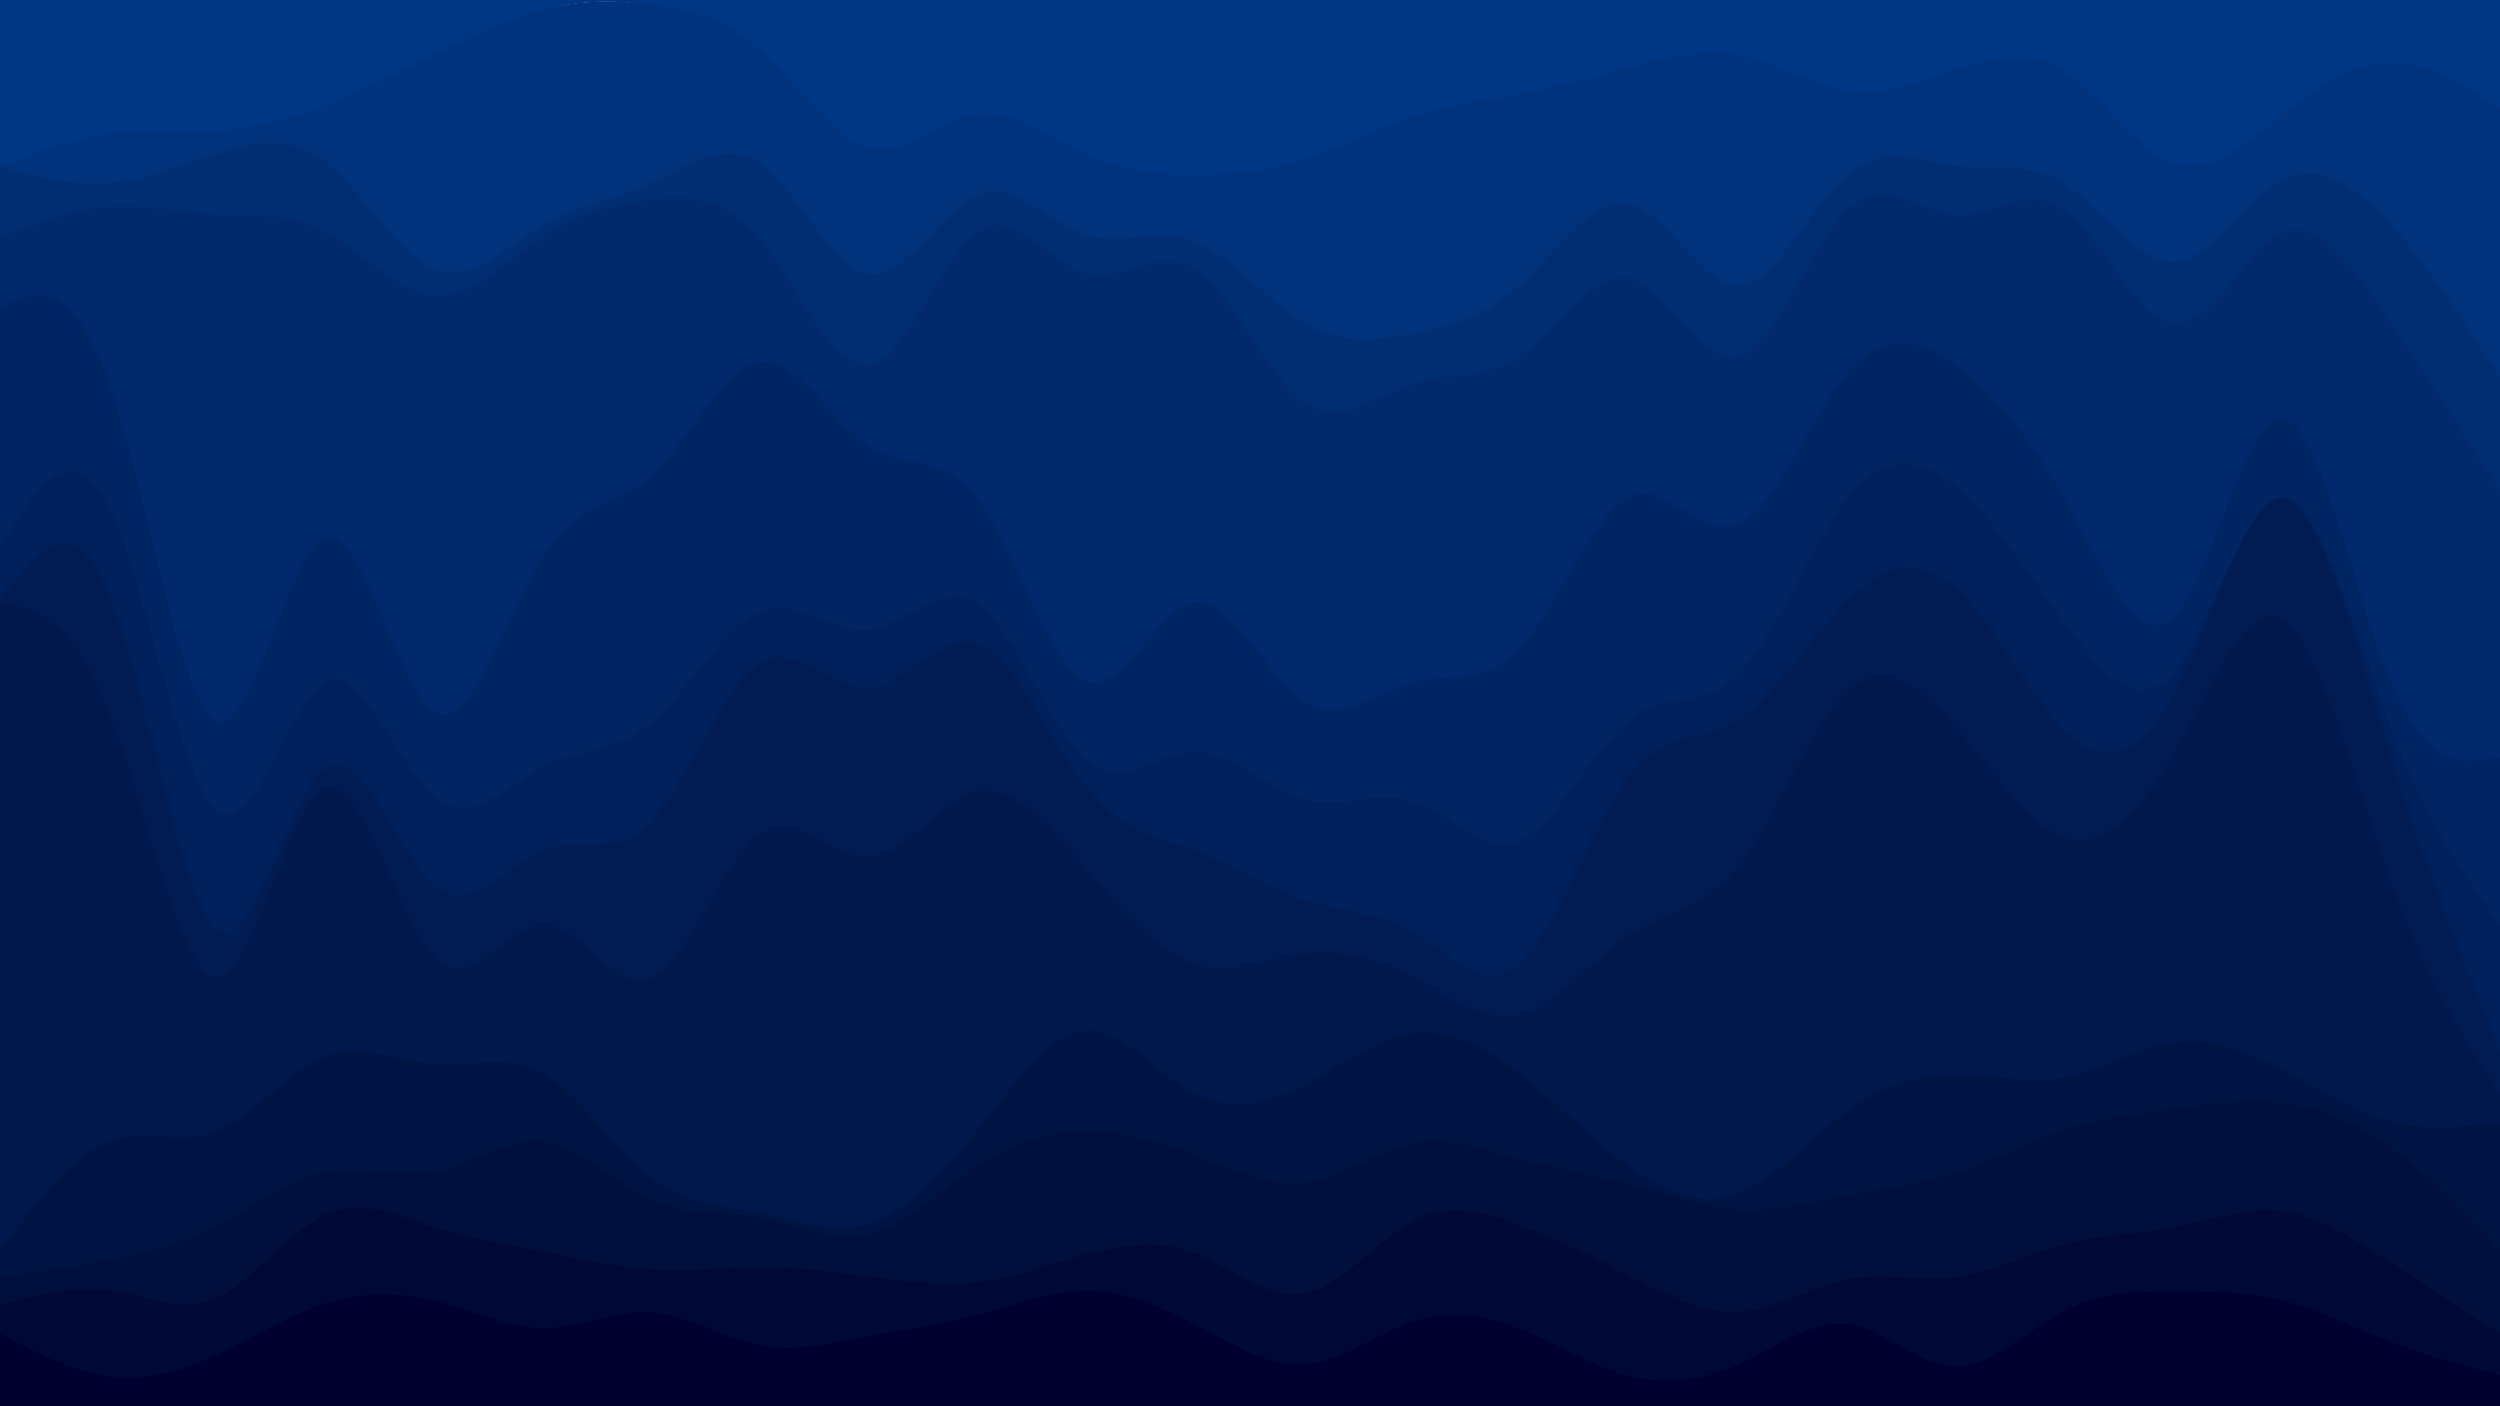 <svg id="visual" viewBox="0 0 960 540" width="960" height="540" xmlns="http://www.w3.org/2000/svg" xmlns:xlink="http://www.w3.org/1999/xlink" version="1.1"><path d="M0 66L7 63.3C14 60.7 28 55.3 41.8 53.5C55.7 51.7 69.3 53.3 83.2 52.3C97 51.3 111 47.7 125 42.3C139 37 153 30 167 22.7C181 15.3 195 7.7 208.8 3.8C222.7 0 236.3 0 250.2 2C264 4 278 8 292 20.8C306 33.7 320 55.3 334 58.8C348 62.3 362 47.7 375.8 45.8C389.7 44 403.3 55 417.2 61.3C431 67.7 445 69.3 459 69.3C473 69.3 487 67.7 501 63.2C515 58.7 529 51.3 542.8 46.8C556.7 42.3 570.3 40.7 584.2 38C598 35.3 612 31.7 626 28C640 24.3 654 20.7 668 23.3C682 26 696 35 709.8 36.8C723.7 38.7 737.3 33.3 751.2 28.8C765 24.3 779 20.7 793 29.7C807 38.7 821 60.3 835 64.8C849 69.3 863 56.7 876.8 45.8C890.7 35 904.3 26 918.2 26C932 26 946 35 953 39.5L960 44L960 0L953 0C946 0 932 0 918.2 0C904.3 0 890.7 0 876.8 0C863 0 849 0 835 0C821 0 807 0 793 0C779 0 765 0 751.2 0C737.3 0 723.7 0 709.8 0C696 0 682 0 668 0C654 0 640 0 626 0C612 0 598 0 584.2 0C570.3 0 556.7 0 542.8 0C529 0 515 0 501 0C487 0 473 0 459 0C445 0 431 0 417.2 0C403.3 0 389.7 0 375.8 0C362 0 348 0 334 0C320 0 306 0 292 0C278 0 264 0 250.2 0C236.3 0 222.7 0 208.8 0C195 0 181 0 167 0C153 0 139 0 125 0C111 0 97 0 83.2 0C69.3 0 55.7 0 41.8 0C28 0 14 0 7 0L0 0Z" fill="#003784"></path><path d="M0 66L7 67.8C14 69.7 28 73.3 41.8 72.3C55.7 71.3 69.3 65.7 83.2 61.2C97 56.7 111 53.3 125 64.2C139 75 153 100 167 105.3C181 110.7 195 96.3 208.8 88.3C222.7 80.3 236.3 78.7 250.2 72.3C264 66 278 55 292 64.8C306 74.7 320 105.3 334 107.2C348 109 362 82 375.8 76.7C389.7 71.3 403.3 87.7 417.2 92.2C431 96.7 445 89.3 459 94.7C473 100 487 118 501 126.2C515 134.3 529 132.7 542.8 130C556.7 127.3 570.3 123.7 584.2 111C598 98.3 612 76.7 626 80.2C640 83.7 654 112.3 668 111.5C682 110.7 696 80.3 709.8 68.7C723.7 57 737.3 64 751.2 65.7C765 67.3 779 63.7 793 72.7C807 81.7 821 103.3 835 102.5C849 101.7 863 78.3 876.8 71.2C890.7 64 904.3 73 918.2 88.3C932 103.7 946 125.3 953 136.2L960 147L960 42L953 37.5C946 33 932 24 918.2 24C904.3 24 890.7 33 876.8 43.8C863 54.7 849 67.3 835 62.8C821 58.3 807 36.7 793 27.7C779 18.7 765 22.3 751.2 26.8C737.3 31.3 723.7 36.7 709.8 34.8C696 33 682 24 668 21.3C654 18.7 640 22.3 626 26C612 29.7 598 33.3 584.2 36C570.3 38.7 556.7 40.3 542.8 44.8C529 49.3 515 56.7 501 61.2C487 65.7 473 67.3 459 67.3C445 67.3 431 65.7 417.2 59.3C403.3 53 389.7 42 375.8 43.8C362 45.7 348 60.3 334 56.8C320 53.3 306 31.7 292 19.2C278 6.7 264 3.3 250.2 1.7C236.3 0 222.7 0 208.8 3.5C195 7 181 14 167 21C153 28 139 35 125 40.3C111 45.7 97 49.3 83.2 50.3C69.3 51.3 55.7 49.7 41.8 51.5C28 53.3 14 58.7 7 61.3L0 64Z" fill="#01327c"></path><path d="M0 93L7 90.3C14 87.7 28 82.3 41.8 81.3C55.7 80.3 69.3 83.7 83.2 84.5C97 85.3 111 83.7 125 91C139 98.3 153 114.7 167 115.5C181 116.3 195 101.7 208.8 92.7C222.7 83.7 236.3 80.3 250.2 78.7C264 77 278 77 292 94C306 111 320 145 334 142.2C348 139.3 362 99.7 375.8 90.7C389.7 81.7 403.3 103.3 417.2 107C431 110.7 445 96.3 459 105.3C473 114.3 487 146.7 501 156.5C515 166.3 529 153.7 542.8 149.2C556.7 144.7 570.3 148.3 584.2 138.5C598 128.7 612 105.3 626 109C640 112.7 654 143.3 668 138.8C682 134.3 696 94.7 709.8 82C723.7 69.3 737.3 83.7 751.2 84.5C765 85.3 779 72.7 793 82.7C807 92.7 821 125.3 835 126.3C849 127.3 863 96.7 876.8 91.2C890.7 85.7 904.3 105.3 918.2 126C932 146.7 946 168.3 953 179.2L960 190L960 145L953 134.2C946 123.3 932 101.7 918.2 86.3C904.3 71 890.7 62 876.8 69.2C863 76.3 849 99.7 835 100.5C821 101.3 807 79.7 793 70.7C779 61.7 765 65.3 751.2 63.7C737.3 62 723.7 55 709.8 66.7C696 78.3 682 108.7 668 109.5C654 110.3 640 81.7 626 78.2C612 74.7 598 96.3 584.2 109C570.3 121.7 556.7 125.3 542.8 128C529 130.7 515 132.3 501 124.2C487 116 473 98 459 92.7C445 87.3 431 94.7 417.2 90.2C403.3 85.7 389.7 69.3 375.8 74.7C362 80 348 107 334 105.2C320 103.3 306 72.7 292 62.8C278 53 264 64 250.2 70.3C236.3 76.7 222.7 78.3 208.8 86.3C195 94.3 181 108.7 167 103.3C153 98 139 73 125 62.2C111 51.3 97 54.7 83.2 59.2C69.3 63.7 55.7 69.3 41.8 70.3C28 71.3 14 67.7 7 65.8L0 64Z" fill="#012e73"></path><path d="M0 120L7 117.3C14 114.7 28 109.3 41.8 148.8C55.7 188.3 69.3 272.7 83.2 278.8C97 285 111 213 125 208.5C139 204 153 267 167 275.2C181 283.3 195 236.7 208.8 215.2C222.7 193.7 236.3 197.3 250.2 184.7C264 172 278 143 292 141.2C306 139.3 320 164.7 334 173.7C348 182.7 362 175.3 375.8 194.2C389.7 213 403.3 258 417.2 263.5C431 269 445 235 459 233.3C473 231.7 487 262.3 501 271.3C515 280.3 529 267.7 542.8 264C556.7 260.3 570.3 265.7 584.2 250.3C598 235 612 199 626 192.7C640 186.3 654 209.7 668 203.3C682 197 696 161 709.8 144.8C723.7 128.7 737.3 132.3 751.2 142.3C765 152.3 779 168.7 793 193.8C807 219 821 253 835 238.5C849 224 863 161 876.8 162.8C890.7 164.7 904.3 231.3 918.2 263.8C932 296.3 946 294.7 953 293.8L960 293L960 188L953 177.2C946 166.3 932 144.7 918.2 124C904.3 103.3 890.7 83.7 876.8 89.2C863 94.7 849 125.3 835 124.3C821 123.3 807 90.7 793 80.7C779 70.7 765 83.3 751.2 82.5C737.3 81.7 723.7 67.3 709.8 80C696 92.7 682 132.3 668 136.8C654 141.3 640 110.7 626 107C612 103.3 598 126.7 584.2 136.5C570.3 146.3 556.7 142.7 542.8 147.2C529 151.7 515 164.3 501 154.5C487 144.7 473 112.3 459 103.3C445 94.3 431 108.7 417.2 105C403.3 101.3 389.7 79.7 375.8 88.7C362 97.7 348 137.3 334 140.2C320 143 306 109 292 92C278 75 264 75 250.2 76.7C236.3 78.3 222.7 81.7 208.8 90.7C195 99.7 181 114.3 167 113.5C153 112.7 139 96.3 125 89C111 81.7 97 83.3 83.2 82.5C69.3 81.7 55.7 78.3 41.8 79.3C28 80.3 14 85.7 7 88.3L0 91Z" fill="#01296b"></path><path d="M0 212L7 201.2C14 190.3 28 168.7 41.8 196.5C55.7 224.3 69.3 301.7 83.2 313.3C97 325 111 271 125 263.8C139 256.7 153 296.3 167 308C181 319.7 195 303.3 208.8 296.2C222.7 289 236.3 291 250.2 279.3C264 267.7 278 242.3 292 236.8C306 231.3 320 245.7 334 243.8C348 242 362 224 375.8 234C389.7 244 403.3 282 417.2 293.7C431 305.3 445 290.7 459 290.7C473 290.7 487 305.3 501 309C515 312.7 529 305.3 542.8 309.8C556.7 314.3 570.3 330.7 584.2 324.3C598 318 612 289 626 278.2C640 267.3 654 274.7 668 260.3C682 246 696 210 709.8 192.8C723.7 175.7 737.3 177.3 751.2 189C765 200.7 779 222.3 793 241.3C807 260.3 821 276.7 835 259.5C849 242.3 863 191.7 876.8 192.5C890.7 193.3 904.3 245.7 918.2 281.7C932 317.7 946 337.3 953 347.2L960 357L960 291L953 291.8C946 292.7 932 294.3 918.2 261.8C904.3 229.3 890.7 162.7 876.8 160.8C863 159 849 222 835 236.5C821 251 807 217 793 191.8C779 166.7 765 150.3 751.2 140.3C737.3 130.3 723.7 126.7 709.8 142.8C696 159 682 195 668 201.3C654 207.7 640 184.3 626 190.7C612 197 598 233 584.2 248.3C570.3 263.7 556.7 258.3 542.8 262C529 265.7 515 278.3 501 269.3C487 260.3 473 229.7 459 231.3C445 233 431 267 417.2 261.5C403.3 256 389.7 211 375.8 192.2C362 173.3 348 180.7 334 171.7C320 162.7 306 137.3 292 139.2C278 141 264 170 250.2 182.7C236.3 195.3 222.7 191.7 208.8 213.2C195 234.7 181 281.3 167 273.2C153 265 139 202 125 206.5C111 211 97 283 83.2 276.8C69.3 270.7 55.7 186.3 41.8 146.8C28 107.3 14 112.7 7 115.3L0 118Z" fill="#012563"></path><path d="M0 233L7 224C14 215 28 197 41.8 230.3C55.7 263.7 69.3 348.3 83.2 359.2C97 370 111 307 125 297.2C139 287.3 153 330.7 167 342.3C181 354 195 334 208.8 328.5C222.7 323 236.3 332 250.2 317.7C264 303.3 278 265.7 292 256.7C306 247.7 320 267.3 334 266.3C348 265.3 362 243.7 375.8 249.2C389.7 254.7 403.3 287.3 417.2 304.5C431 321.7 445 323.3 459 328.7C473 334 487 343 501 347.5C515 352 529 352 542.8 360.2C556.7 368.3 570.3 384.7 584.2 372C598 359.3 612 317.7 626 299.7C640 281.7 654 287.3 668 278.3C682 269.3 696 245.7 709.8 232.2C723.7 218.7 737.3 215.3 751.2 228C765 240.7 779 269.3 793 282.8C807 296.3 821 294.7 835 268.5C849 242.3 863 191.7 876.8 193.3C890.7 195 904.3 249 918.2 293.2C932 337.3 946 371.7 953 388.8L960 406L960 355L953 345.2C946 335.3 932 315.7 918.2 279.7C904.3 243.7 890.7 191.3 876.8 190.5C863 189.7 849 240.3 835 257.5C821 274.7 807 258.3 793 239.3C779 220.3 765 198.7 751.2 187C737.3 175.3 723.7 173.7 709.8 190.8C696 208 682 244 668 258.3C654 272.7 640 265.3 626 276.2C612 287 598 316 584.2 322.3C570.3 328.7 556.7 312.3 542.8 307.8C529 303.3 515 310.7 501 307C487 303.3 473 288.7 459 288.7C445 288.7 431 303.3 417.2 291.7C403.3 280 389.7 242 375.8 232C362 222 348 240 334 241.8C320 243.7 306 229.3 292 234.8C278 240.3 264 265.7 250.2 277.3C236.3 289 222.7 287 208.8 294.2C195 301.3 181 317.7 167 306C153 294.3 139 254.7 125 261.8C111 269 97 323 83.2 311.3C69.3 299.7 55.7 222.3 41.8 194.5C28 166.7 14 188.3 7 199.2L0 210Z" fill="#00205b"></path><path d="M0 233L7 234.8C14 236.7 28 240.3 41.8 275.5C55.7 310.7 69.3 377.3 83.2 377.3C97 377.3 111 310.7 125 305.2C139 299.7 153 355.3 167 369.7C181 384 195 357 208.8 357C222.7 357 236.3 384 250.2 377.8C264 371.7 278 332.3 292 322.5C306 312.7 320 332.3 334 331.3C348 330.3 362 308.7 375.8 306C389.7 303.3 403.3 319.7 417.2 335.8C431 352 445 368 459 372.5C473 377 487 370 501 368.3C515 366.7 529 370.3 542.8 377.5C556.7 384.7 570.3 395.3 584.2 391.7C598 388 612 370 626 361C640 352 654 352 668 334C682 316 696 280 709.8 267.3C723.7 254.7 737.3 265.3 751.2 281.5C765 297.7 779 319.3 793 323.8C807 328.3 821 315.7 835 291.3C849 267 863 231 876.8 240C890.7 249 904.3 303 918.2 340.8C932 378.7 946 400.3 953 411.2L960 422L960 404L953 386.8C946 369.7 932 335.3 918.2 291.2C904.3 247 890.7 193 876.8 191.3C863 189.7 849 240.3 835 266.5C821 292.7 807 294.3 793 280.8C779 267.3 765 238.7 751.2 226C737.3 213.3 723.7 216.7 709.8 230.2C696 243.7 682 267.3 668 276.3C654 285.3 640 279.7 626 297.7C612 315.7 598 357.3 584.2 370C570.3 382.7 556.7 366.3 542.8 358.2C529 350 515 350 501 345.5C487 341 473 332 459 326.7C445 321.3 431 319.7 417.2 302.5C403.3 285.3 389.7 252.7 375.8 247.2C362 241.7 348 263.3 334 264.3C320 265.3 306 245.7 292 254.7C278 263.7 264 301.3 250.2 315.7C236.3 330 222.7 321 208.8 326.5C195 332 181 352 167 340.3C153 328.7 139 285.3 125 295.2C111 305 97 368 83.2 357.2C69.3 346.3 55.7 261.7 41.8 228.3C28 195 14 213 7 222L0 231Z" fill="#001c53"></path><path d="M0 482L7 473C14 464 28 446 41.8 440.5C55.7 435 69.3 442 83.2 436.5C97 431 111 413 125 407.7C139 402.3 153 409.7 167 410.7C181 411.7 195 406.3 208.8 414.3C222.7 422.3 236.3 443.7 250.2 454.3C264 465 278 465 292 467.8C306 470.7 320 476.3 334 471.8C348 467.3 362 452.7 375.8 435.5C389.7 418.3 403.3 398.7 417.2 397.8C431 397 445 415 459 422.2C473 429.3 487 425.7 501 418.5C515 411.3 529 400.7 542.8 398.8C556.7 397 570.3 404 584.2 414.8C598 425.7 612 440.3 626 450.3C640 460.3 654 465.7 668 460.2C682 454.7 696 438.3 709.8 428.3C723.7 418.3 737.3 414.7 751.2 414.7C765 414.7 779 418.3 793 415.7C807 413 821 404 835 402.2C849 400.3 863 405.7 876.8 412.8C890.7 420 904.3 429 918.2 432.7C932 436.3 946 434.7 953 433.8L960 433L960 420L953 409.2C946 398.3 932 376.7 918.2 338.8C904.3 301 890.7 247 876.8 238C863 229 849 265 835 289.3C821 313.7 807 326.3 793 321.8C779 317.3 765 295.7 751.2 279.5C737.3 263.3 723.7 252.7 709.8 265.3C696 278 682 314 668 332C654 350 640 350 626 359C612 368 598 386 584.2 389.7C570.3 393.3 556.7 382.7 542.8 375.5C529 368.3 515 364.7 501 366.3C487 368 473 375 459 370.5C445 366 431 350 417.2 333.8C403.3 317.7 389.7 301.3 375.8 304C362 306.7 348 328.3 334 329.3C320 330.3 306 310.7 292 320.5C278 330.3 264 369.7 250.2 375.8C236.3 382 222.7 355 208.8 355C195 355 181 382 167 367.7C153 353.3 139 297.7 125 303.2C111 308.7 97 375.3 83.2 375.3C69.3 375.3 55.7 308.7 41.8 273.5C28 238.3 14 234.7 7 232.8L0 231Z" fill="#00184b"></path><path d="M0 492L7 491.2C14 490.3 28 488.7 41.8 486C55.7 483.3 69.3 479.7 83.2 472.5C97 465.3 111 454.7 125 452C139 449.3 153 454.7 167 452C181 449.3 195 438.7 208.8 440.5C222.7 442.3 236.3 456.7 250.2 462.8C264 469 278 467 292 469.7C306 472.3 320 479.7 334 476.2C348 472.7 362 458.3 375.8 449.3C389.7 440.3 403.3 436.7 417.2 436.7C431 436.7 445 440.3 459 445.7C473 451 487 458 501 456.2C515 454.3 529 443.7 542.8 441C556.7 438.3 570.3 443.7 584.2 447.3C598 451 612 453 626 456.7C640 460.3 654 465.7 668 466.5C682 467.3 696 463.7 709.8 461C723.7 458.3 737.3 456.7 751.2 452.2C765 447.7 779 440.3 793 435.8C807 431.3 821 429.7 835 427.8C849 426 863 424 876.8 425.7C890.7 427.3 904.3 432.7 918.2 442.7C932 452.7 946 467.3 953 474.7L960 482L960 431L953 431.8C946 432.7 932 434.3 918.2 430.7C904.3 427 890.7 418 876.8 410.8C863 403.7 849 398.3 835 400.2C821 402 807 411 793 413.7C779 416.3 765 412.7 751.2 412.7C737.3 412.7 723.7 416.3 709.8 426.3C696 436.3 682 452.7 668 458.2C654 463.7 640 458.3 626 448.3C612 438.3 598 423.7 584.2 412.8C570.3 402 556.7 395 542.8 396.8C529 398.7 515 409.3 501 416.5C487 423.7 473 427.3 459 420.2C445 413 431 395 417.2 395.8C403.3 396.7 389.7 416.3 375.8 433.5C362 450.7 348 465.3 334 469.8C320 474.3 306 468.7 292 465.8C278 463 264 463 250.2 452.3C236.3 441.7 222.7 420.3 208.8 412.3C195 404.3 181 409.7 167 408.7C153 407.7 139 400.3 125 405.7C111 411 97 429 83.2 434.5C69.3 440 55.7 433 41.8 438.5C28 444 14 462 7 471L0 480Z" fill="#001444"></path><path d="M0 503L7 501.2C14 499.3 28 495.7 41.8 497.5C55.7 499.3 69.3 506.7 83.2 500.5C97 494.3 111 474.7 125 468.3C139 462 153 469 167 473.5C181 478 195 480 208.8 482.7C222.7 485.3 236.3 488.7 250.2 489.5C264 490.3 278 488.7 292 488.7C306 488.7 320 490.3 334 492.2C348 494 362 496 375.8 494.3C389.7 492.7 403.3 487.3 417.2 483.7C431 480 445 478 459 483.3C473 488.7 487 501.3 501 498.7C515 496 529 478 542.8 470.8C556.7 463.7 570.3 467.3 584.2 472.7C598 478 612 485 626 492.2C640 499.3 654 506.7 668 505.8C682 505 696 496 709.8 493.3C723.7 490.7 737.3 494.3 751.2 492.5C765 490.7 779 483.3 793 479.7C807 476 821 476 835 473.3C849 470.7 863 465.3 876.8 467.2C890.7 469 904.3 478 918.2 487C932 496 946 505 953 509.5L960 514L960 480L953 472.7C946 465.3 932 450.7 918.2 440.7C904.3 430.7 890.7 425.3 876.8 423.7C863 422 849 424 835 425.8C821 427.7 807 429.3 793 433.8C779 438.3 765 445.7 751.2 450.2C737.3 454.7 723.7 456.3 709.8 459C696 461.7 682 465.3 668 464.5C654 463.7 640 458.3 626 454.7C612 451 598 449 584.2 445.3C570.3 441.7 556.7 436.3 542.8 439C529 441.7 515 452.3 501 454.2C487 456 473 449 459 443.7C445 438.3 431 434.7 417.2 434.7C403.3 434.7 389.7 438.3 375.8 447.3C362 456.3 348 470.7 334 474.2C320 477.7 306 470.3 292 467.7C278 465 264 467 250.2 460.8C236.3 454.7 222.7 440.3 208.8 438.5C195 436.7 181 447.3 167 450C153 452.7 139 447.3 125 450C111 452.7 97 463.3 83.2 470.5C69.3 477.7 55.7 481.3 41.8 484C28 486.7 14 488.3 7 489.2L0 490Z" fill="#000f3c"></path><path d="M0 514L7 517.7C14 521.3 28 528.7 41.8 530.5C55.7 532.3 69.3 528.7 83.2 522.3C97 516 111 507 125 502.5C139 498 153 498 167 501.5C181 505 195 512 208.8 512C222.7 512 236.3 505 250.2 506C264 507 278 516 292 518.7C306 521.3 320 517.7 334 515C348 512.3 362 510.7 375.8 507C389.7 503.3 403.3 497.7 417.2 497.7C431 497.7 445 503.3 459 510.7C473 518 487 527 501 526C515 525 529 514 542.8 509.5C556.7 505 570.3 507 584.2 512.5C598 518 612 527 626 530.5C640 534 654 532 668 525.7C682 519.3 696 508.7 709.8 510.5C723.7 512.3 737.3 526.7 751.2 526.7C765 526.7 779 512.3 793 505.2C807 498 821 498 835 498C849 498 863 498 876.8 501.5C890.7 505 904.3 512 918.2 517.3C932 522.7 946 526.3 953 528.2L960 530L960 512L953 507.5C946 503 932 494 918.2 485C904.3 476 890.7 467 876.8 465.2C863 463.3 849 468.7 835 471.3C821 474 807 474 793 477.7C779 481.3 765 488.7 751.2 490.5C737.3 492.3 723.7 488.7 709.8 491.3C696 494 682 503 668 503.8C654 504.7 640 497.3 626 490.2C612 483 598 476 584.2 470.7C570.3 465.3 556.7 461.7 542.8 468.8C529 476 515 494 501 496.7C487 499.3 473 486.7 459 481.3C445 476 431 478 417.2 481.7C403.3 485.3 389.7 490.7 375.8 492.3C362 494 348 492 334 490.2C320 488.3 306 486.7 292 486.7C278 486.7 264 488.3 250.2 487.5C236.3 486.7 222.7 483.3 208.8 480.7C195 478 181 476 167 471.5C153 467 139 460 125 466.3C111 472.7 97 492.3 83.2 498.5C69.3 504.7 55.7 497.3 41.8 495.5C28 493.7 14 497.3 7 499.2L0 501Z" fill="#000835"></path><path d="M0 541L7 541C14 541 28 541 41.8 541C55.7 541 69.3 541 83.2 541C97 541 111 541 125 541C139 541 153 541 167 541C181 541 195 541 208.8 541C222.7 541 236.3 541 250.2 541C264 541 278 541 292 541C306 541 320 541 334 541C348 541 362 541 375.8 541C389.7 541 403.3 541 417.2 541C431 541 445 541 459 541C473 541 487 541 501 541C515 541 529 541 542.8 541C556.7 541 570.3 541 584.2 541C598 541 612 541 626 541C640 541 654 541 668 541C682 541 696 541 709.8 541C723.7 541 737.3 541 751.2 541C765 541 779 541 793 541C807 541 821 541 835 541C849 541 863 541 876.8 541C890.7 541 904.3 541 918.2 541C932 541 946 541 953 541L960 541L960 528L953 526.2C946 524.3 932 520.7 918.2 515.3C904.3 510 890.7 503 876.8 499.5C863 496 849 496 835 496C821 496 807 496 793 503.2C779 510.3 765 524.7 751.2 524.7C737.3 524.7 723.7 510.3 709.8 508.5C696 506.7 682 517.3 668 523.7C654 530 640 532 626 528.5C612 525 598 516 584.2 510.5C570.3 505 556.7 503 542.8 507.5C529 512 515 523 501 524C487 525 473 516 459 508.7C445 501.3 431 495.7 417.2 495.7C403.3 495.7 389.7 501.3 375.8 505C362 508.7 348 510.3 334 513C320 515.7 306 519.3 292 516.7C278 514 264 505 250.2 504C236.3 503 222.7 510 208.8 510C195 510 181 503 167 499.5C153 496 139 496 125 500.5C111 505 97 514 83.2 520.3C69.3 526.7 55.7 530.3 41.8 528.5C28 526.7 14 519.3 7 515.7L0 512Z" fill="#00002e"></path></svg>